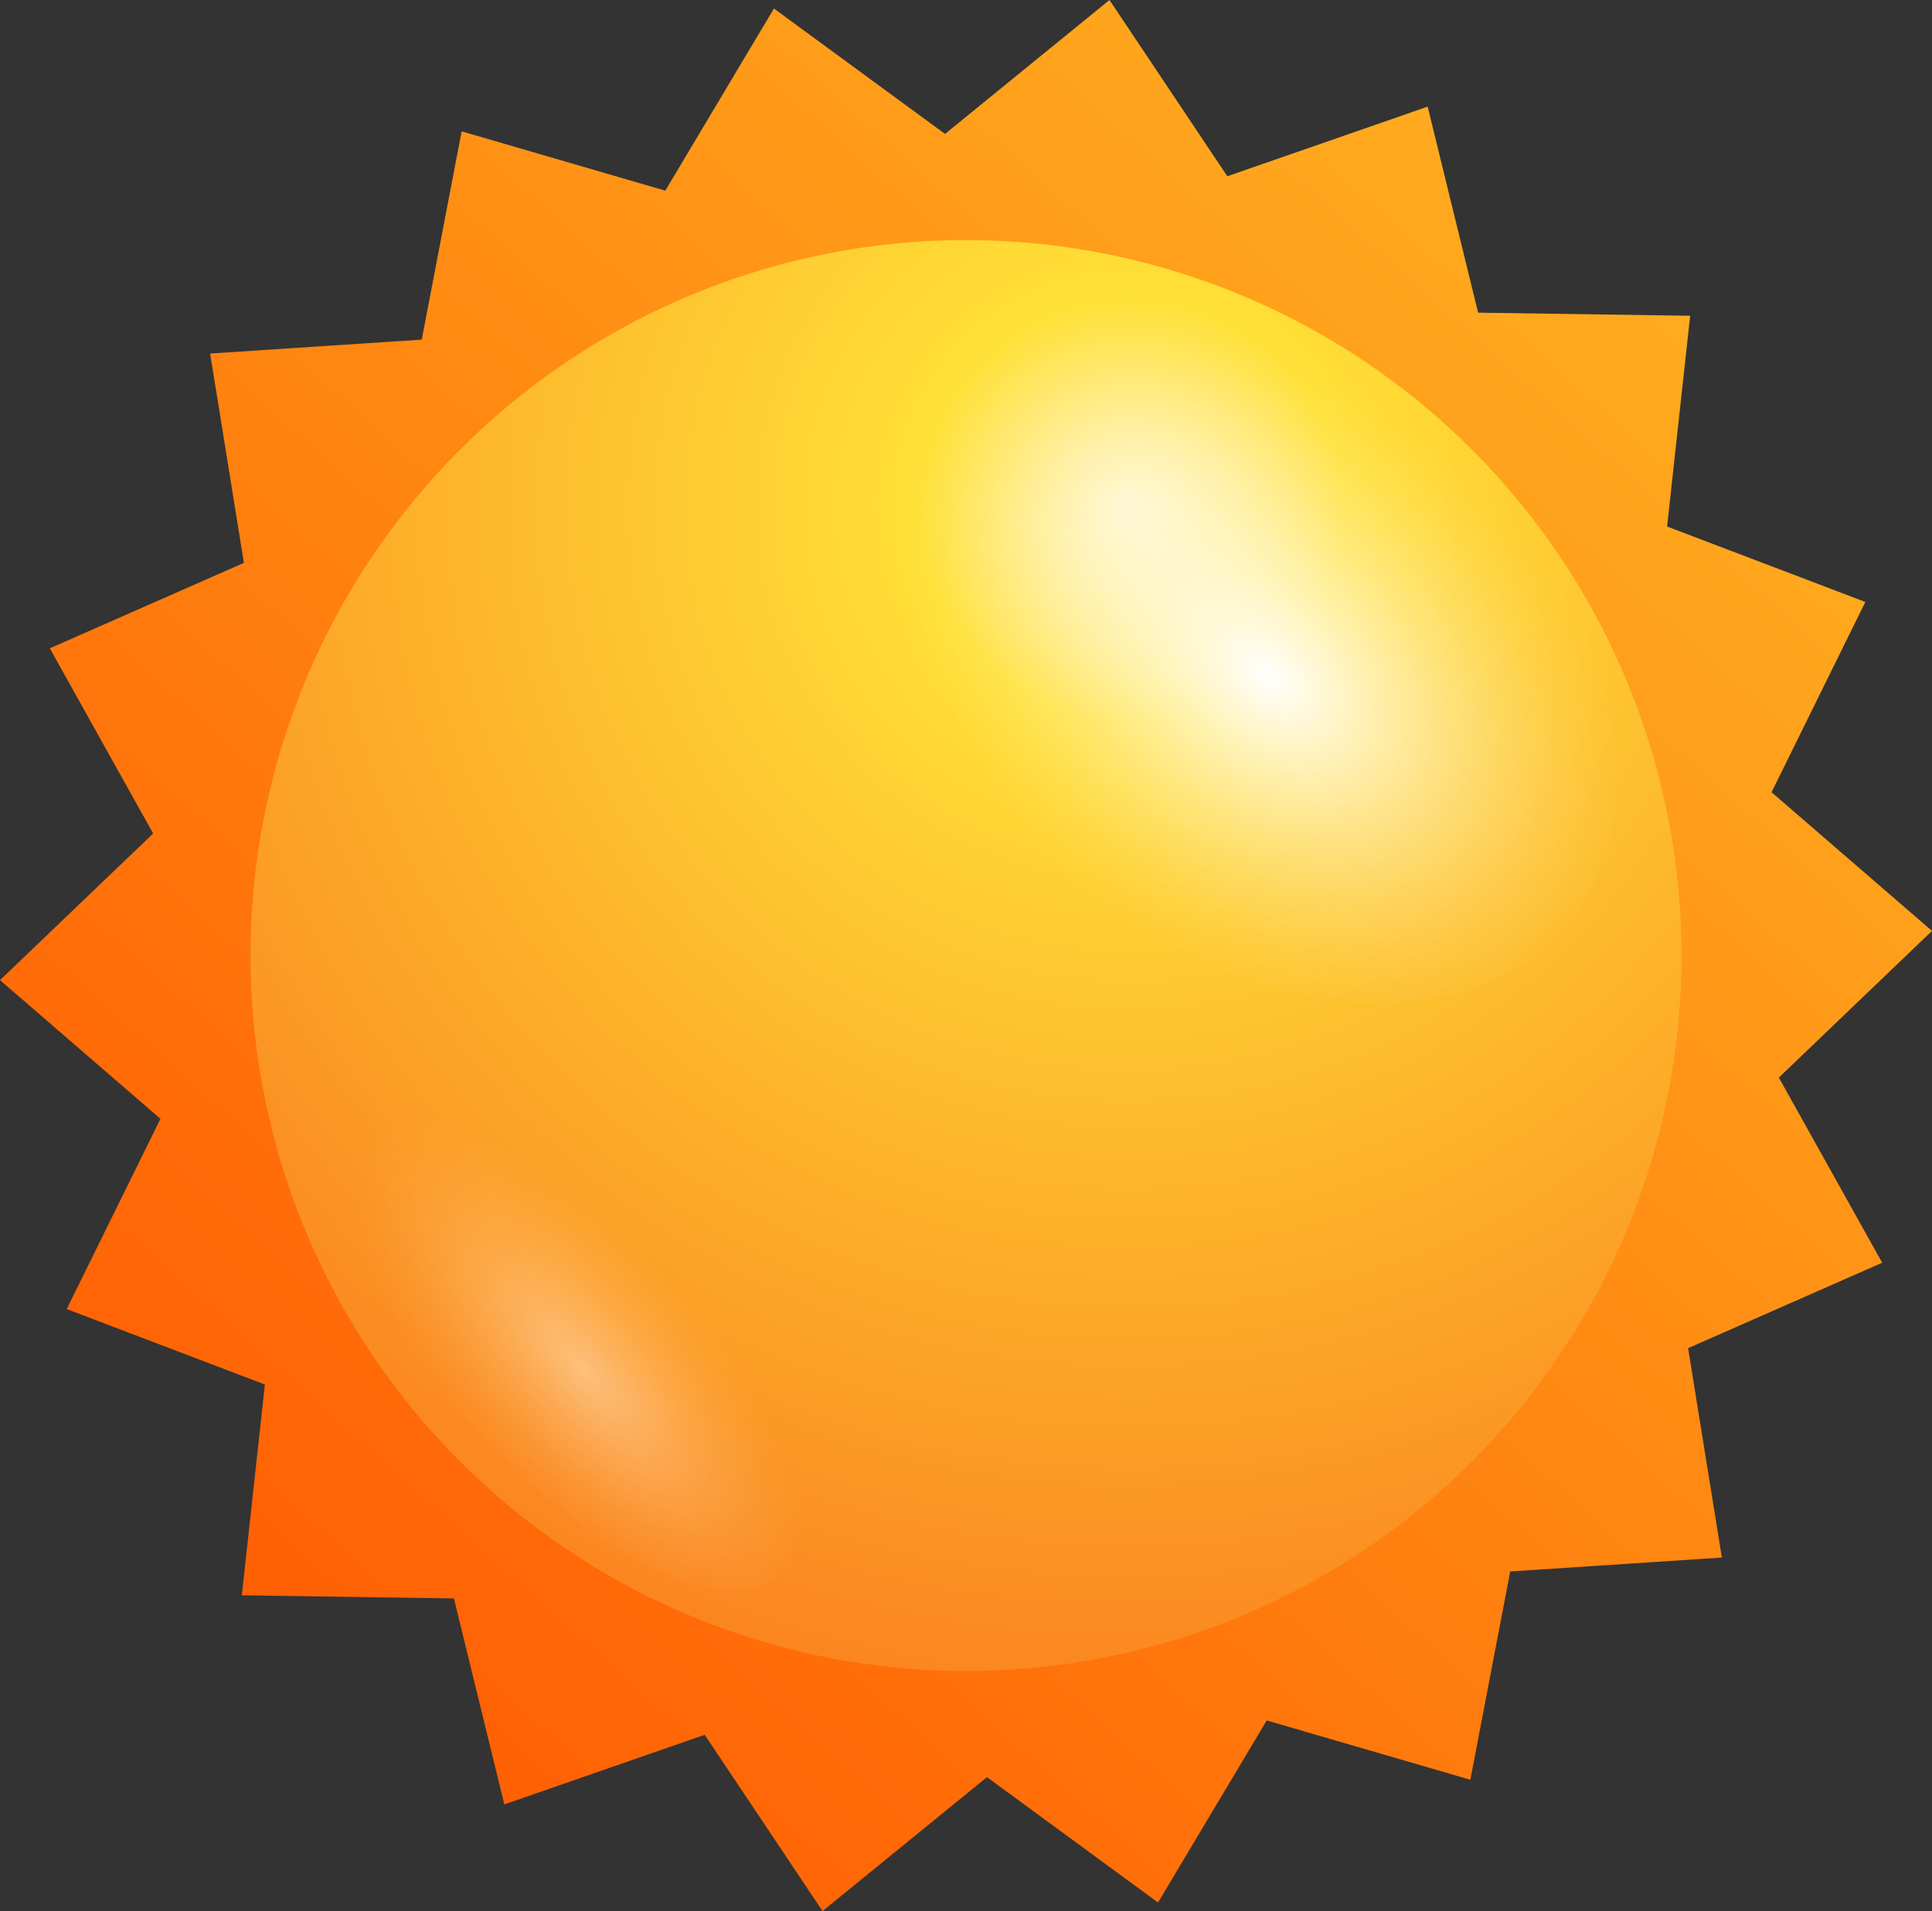 <svg xmlns="http://www.w3.org/2000/svg" xmlns:xlink="http://www.w3.org/1999/xlink" width="76.534" height="75.711" viewBox="0 0 76.534 75.711">
  <rect x="0" y="0" width="76.534" height="75.711" fill="#333333" stroke="none"/>
  <defs>
    <style>
      .cls-1 {
        isolation: isolate;
      }

      .cls-2 {
        fill: url(#linear-gradient);
      }

      .cls-3 {
        fill: url(#radial-gradient);
      }

      .cls-4, .cls-5 {
        mix-blend-mode: overlay;
      }

      .cls-4 {
        fill: url(#radial-gradient-2);
      }

      .cls-5 {
        opacity: 0.4;
        fill: url(#Degradado_sin_nombre_34);
      }
    </style>
    <linearGradient id="linear-gradient" x1="73.159" y1="-1.135" x2="5.901" y2="74.024" gradientUnits="userSpaceOnUse">
      <stop offset="0" stop-color="#ffba24"/>
      <stop offset="1" stop-color="#f50"/>
    </linearGradient>
    <radialGradient id="radial-gradient" cx="399.28" cy="20.084" r="53.807" gradientTransform="matrix(-1, 0, 0, 1, 444.029, 0)" gradientUnits="userSpaceOnUse">
      <stop offset="0" stop-color="#fff4c3"/>
      <stop offset="0.156" stop-color="#ffe036"/>
      <stop offset="1" stop-color="#fa761c"/>
    </radialGradient>
    <radialGradient id="radial-gradient-2" cx="1380.144" cy="-1557.996" r="8.077" gradientTransform="matrix(-0.839, 1.154, -1.619, -1.313, -1314.192, -3611.539)" gradientUnits="userSpaceOnUse">
      <stop offset="0" stop-color="#fff"/>
      <stop offset="0.103" stop-color="#fff" stop-opacity="0.848"/>
      <stop offset="0.29" stop-color="#fff" stop-opacity="0.594"/>
      <stop offset="0.469" stop-color="#fff" stop-opacity="0.382"/>
      <stop offset="0.635" stop-color="#fff" stop-opacity="0.217"/>
      <stop offset="0.783" stop-color="#fff" stop-opacity="0.098"/>
      <stop offset="0.91" stop-color="#fff" stop-opacity="0.026"/>
      <stop offset="1" stop-color="#fff" stop-opacity="0"/>
    </radialGradient>
    <radialGradient id="Degradado_sin_nombre_34" data-name="Degradado sin nombre 34" cx="-2510.757" cy="2994.873" r="7.794" gradientTransform="matrix(-1.172, -1.101, 0.222, -0.728, -3584.368, -529.726)" xlink:href="#radial-gradient-2"/>
  </defs>
  <g class="cls-1">
    <g id="Слой_2" data-name="Слой 2">
      <g id="OBJECTS">
        <g>
          <polygon class="cls-2" points="68.21 61.705 59.826 62.256 58.246 70.508 50.18 68.158 45.874 75.371 39.097 70.404 32.584 75.711 27.915 68.727 19.979 71.484 17.981 63.324 9.58 63.201 10.493 54.85 2.641 51.861 6.356 44.324 0 38.83 6.067 33.02 1.973 25.684 9.662 22.299 8.324 14.006 16.707 13.455 18.287 5.203 26.354 7.553 30.659 0.338 37.436 5.305 43.95 0 48.619 6.982 56.555 4.225 58.554 12.387 66.954 12.51 66.04 20.859 73.893 23.848 70.178 31.385 76.534 36.879 70.467 42.69 74.561 50.025 66.872 53.41 68.21 61.705"/>
          <path class="cls-3" d="M9.923,37.853A28.344,28.344,0,1,0,38.267,9.512,28.345,28.345,0,0,0,9.923,37.853Z"/>
          <g>
            <path class="cls-4" d="M42.586,34.94c-7.219-5.859-10.039-14.774-6.296-19.92,3.744-5.146,12.631-4.566,19.854,1.285,7.217,5.856,10.033,14.775,6.293,19.918C58.69,41.371,49.803,40.791,42.586,34.94Z"/>
            <path class="cls-5" d="M13.215,44.119c.958-3.135,5.817-1.836,10.862,2.902,5.045,4.738,8.356,11.117,7.404,14.256-.954,3.133-5.815,1.836-10.862-2.902C15.577,53.635,12.262,47.25,13.215,44.119Z"/>
          </g>
        </g>
      </g>
    </g>
  </g>
</svg>
